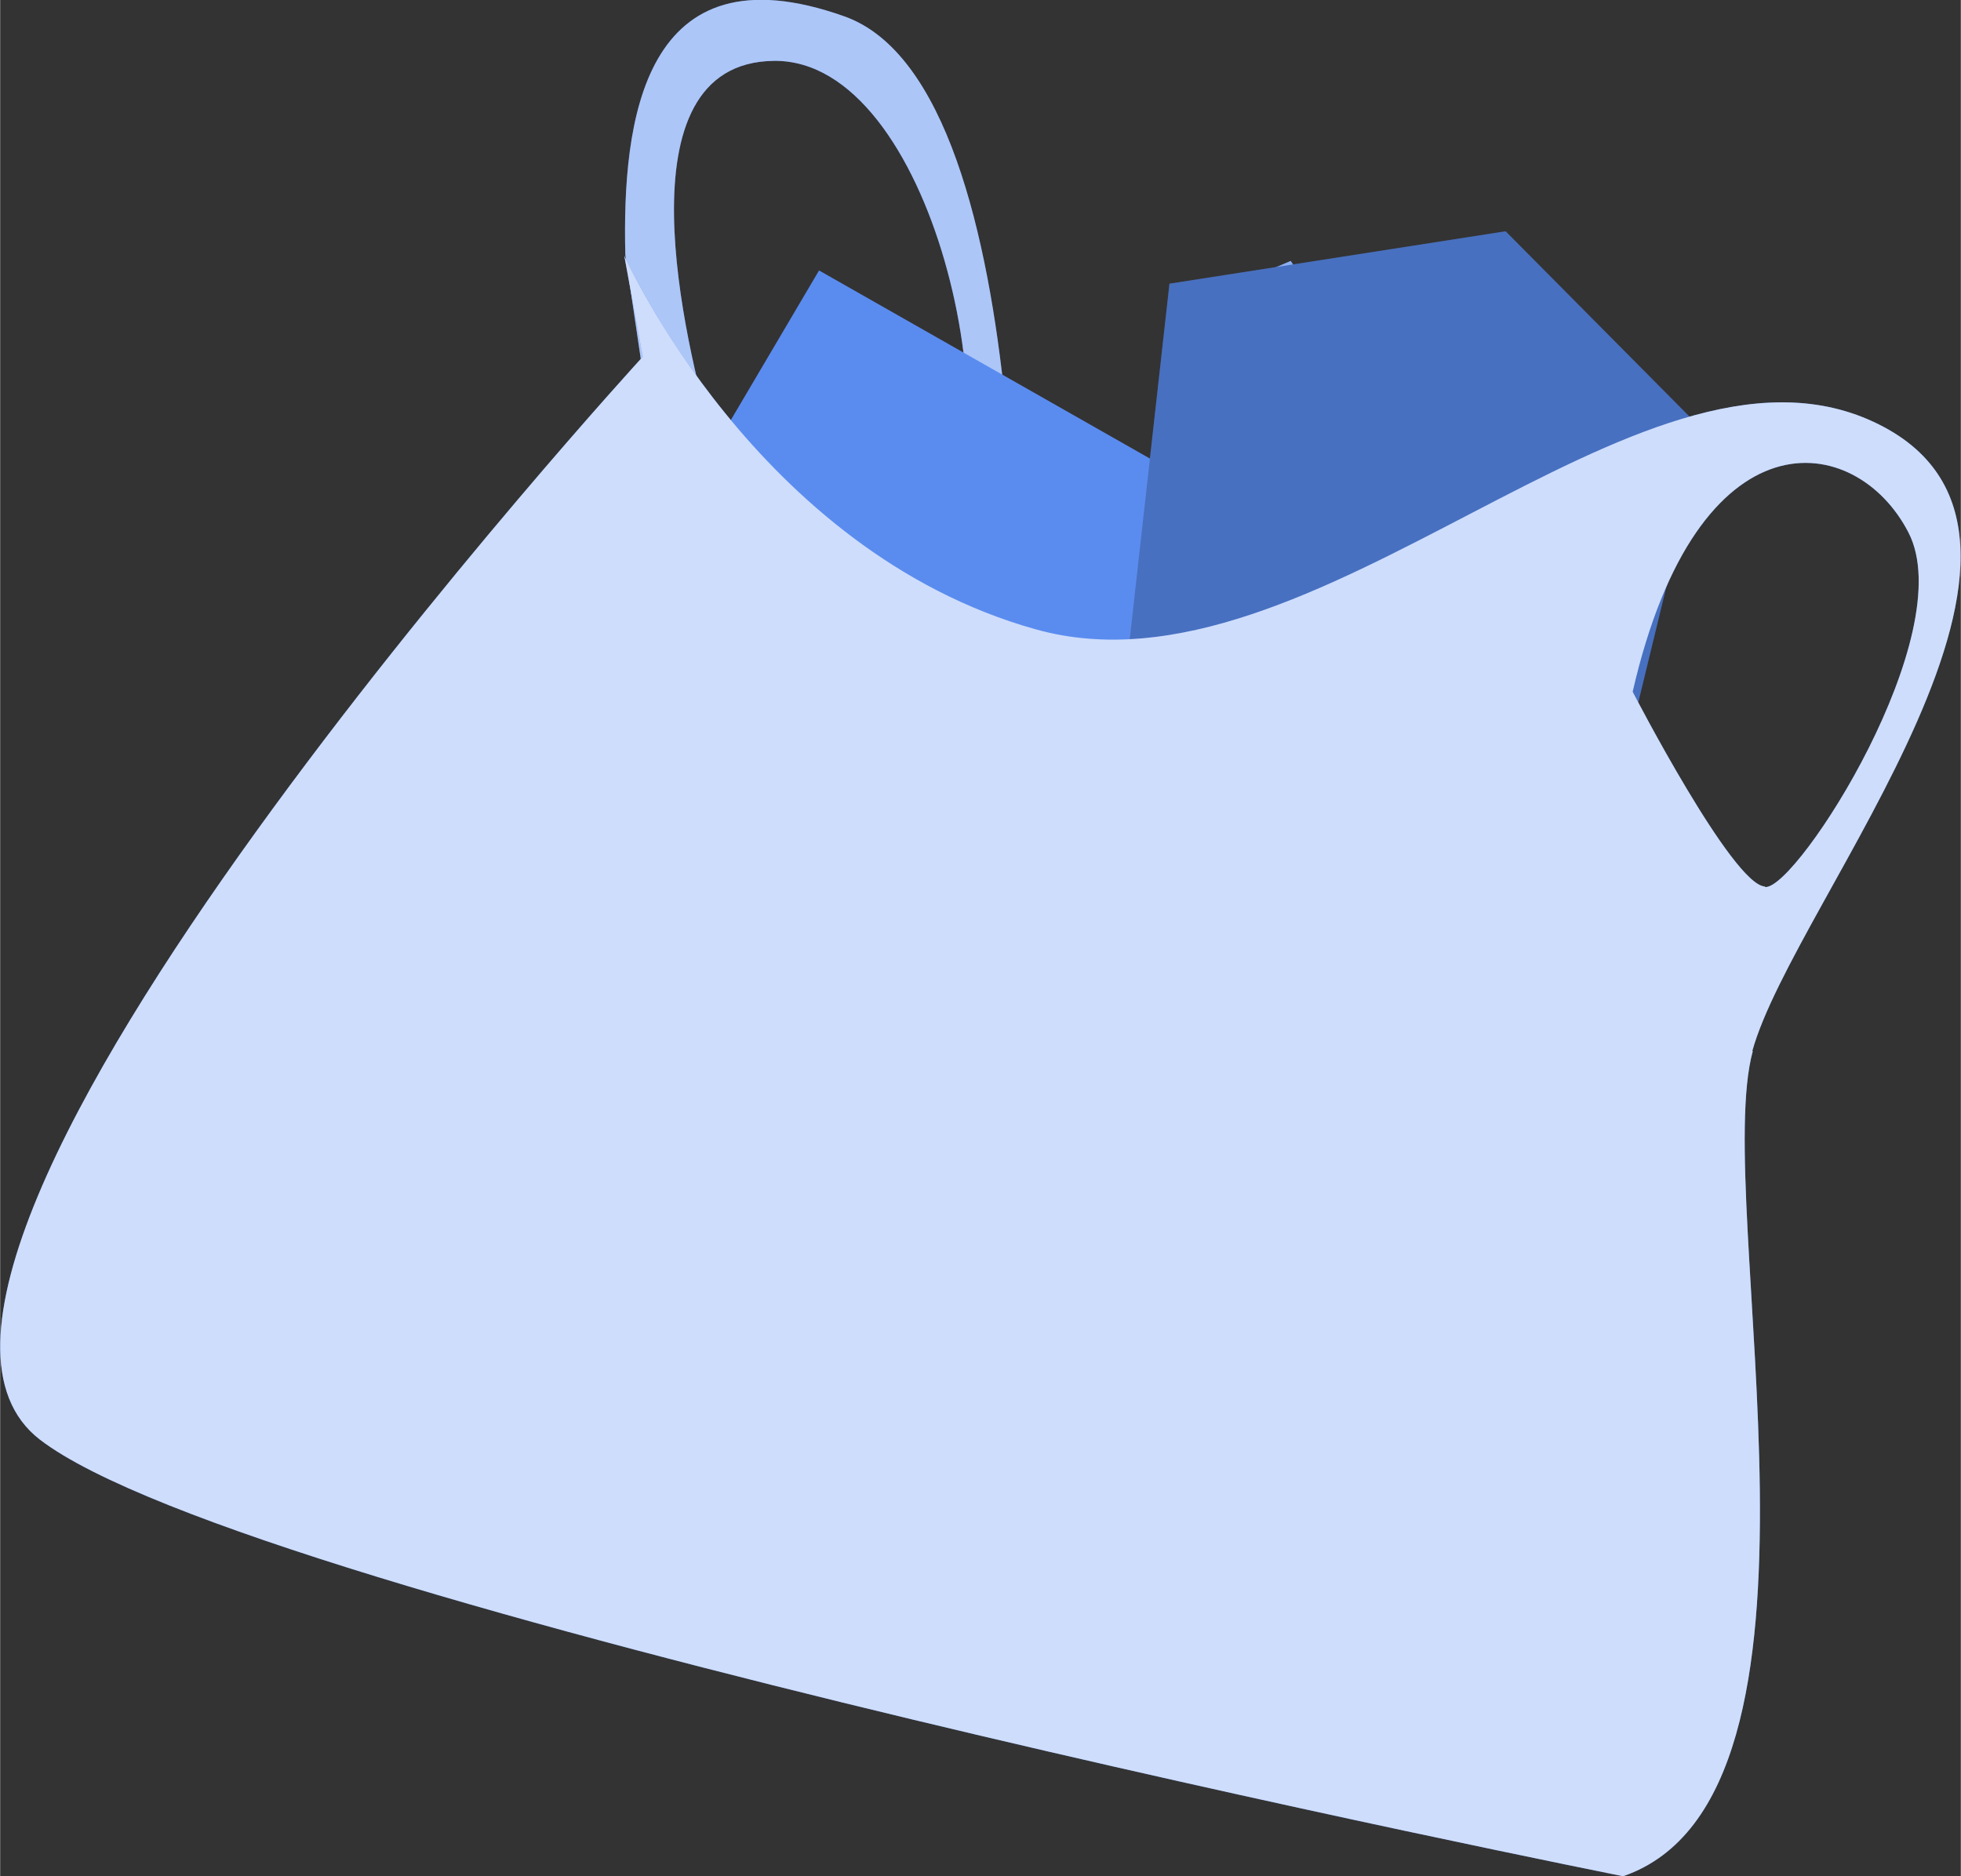 <?xml version="1.0" encoding="UTF-8"?>
<!DOCTYPE svg PUBLIC "-//W3C//DTD SVG 1.1//EN" "http://www.w3.org/Graphics/SVG/1.1/DTD/svg11.dtd">
<!-- Creator: CorelDRAW -->
<svg xmlns="http://www.w3.org/2000/svg" xml:space="preserve" width="13.553mm" height="12.969mm" version="1.1" style="shape-rendering:geometricPrecision; text-rendering:geometricPrecision; image-rendering:optimizeQuality; fill-rule:evenodd; clip-rule:evenodd"
viewBox="0 0 37.04 35.45"
 xmlns:xlink="http://www.w3.org/1999/xlink"
 xmlns:xodm="http://www.corel.com/coreldraw/odm/2003">
 <rect x="0" y="0" width="37.04" height="35.45" fill="#333333" stroke="none"/>
 <defs>
  <style type="text/css">
   <![CDATA[
    .fil0 {fill:#5A8CF0;fill-rule:nonzero}
    .fil3 {fill:black;fill-rule:nonzero;fill-opacity:0.2}
    .fil1 {fill:white;fill-rule:nonzero;fill-opacity:0.302}
    .fil2 {fill:white;fill-rule:nonzero;fill-opacity:0.502}
    .fil4 {fill:white;fill-rule:nonzero;fill-opacity:0.702}
   ]]>
  </style>
 </defs>
 <g id="Layer_x0020_1">
  <g id="_2697237499888">
   <polygon class="fil0" points="22.93,5.55 24.38,4.93 29.92,13.03 28.19,14.78 "/>
   <polygon class="fil1" points="22.93,5.55 24.38,4.93 29.92,13.03 28.19,14.78 "/>
   <path class="fil0" d="M15.95 0.31c-3.82,-1.36 -4.2,2 -4.14,4.5l1.14 7.69 6.22 1.48c0,0 0.6,-12.31 -3.22,-13.67zm-2.5 7.95c-0.49,-1.73 -1.82,-7.08 1.17,-7.11 2.99,-0.03 4.56,7.04 3.12,9.19 -1.44,2.15 -3.31,1.35 -4.29,-2.08z"/>
   <path class="fil2" d="M15.95 0.31c-3.82,-1.36 -4.2,2 -4.14,4.5l1.14 7.69 6.22 1.48c0,0 0.6,-12.31 -3.22,-13.67zm-2.5 7.95c-0.49,-1.73 -1.82,-7.08 1.17,-7.11 2.99,-0.03 4.56,7.04 3.12,9.19 -1.44,2.15 -3.31,1.35 -4.29,-2.08z"/>
   <polygon class="fil0" points="11.59,11.69 15.47,5.11 24.14,10.04 18.52,21.14 "/>
   <polygon class="fil0" points="20.43,20.21 22.09,5.36 28.44,4.37 32.19,8.15 28.54,23.18 "/>
   <polygon class="fil3" points="20.43,20.21 22.09,5.36 28.44,4.37 32.19,8.15 28.54,23.18 "/>
   <path class="fil0" d="M33.1 19.86c0.79,-2.86 6.76,-9.81 2.29,-11.89 -4.47,-2.08 -10.55,5.4 -15.83,3.92 -5.28,-1.48 -7.77,-7.06 -7.77,-7.06l0.35 1.91c0,0 -15.7,17.13 -11.39,20.46 4.02,3.09 29.91,8.25 29.91,8.25 4.41,-1.52 1.66,-12.73 2.45,-15.59zm0.24 -3.11c-0.61,-0.02 -2.5,-3.68 -2.5,-3.68 1.23,-5.36 4.22,-4.93 5.21,-3.01 0.99,1.91 -2.09,6.72 -2.7,6.7l-0.01 -0z"/>
   <path class="fil4" d="M33.1 19.86c0.79,-2.86 6.76,-9.81 2.29,-11.89 -4.47,-2.08 -10.55,5.4 -15.83,3.92 -5.28,-1.48 -7.77,-7.06 -7.77,-7.06l0.35 1.91c0,0 -15.7,17.13 -11.39,20.46 4.02,3.09 29.91,8.25 29.91,8.25 4.41,-1.52 1.66,-12.73 2.45,-15.59zm0.24 -3.11c-0.61,-0.02 -2.5,-3.68 -2.5,-3.68 1.23,-5.36 4.22,-4.93 5.21,-3.01 0.99,1.91 -2.09,6.72 -2.7,6.7l-0.01 -0z"/>
  </g>
 </g>
</svg>
